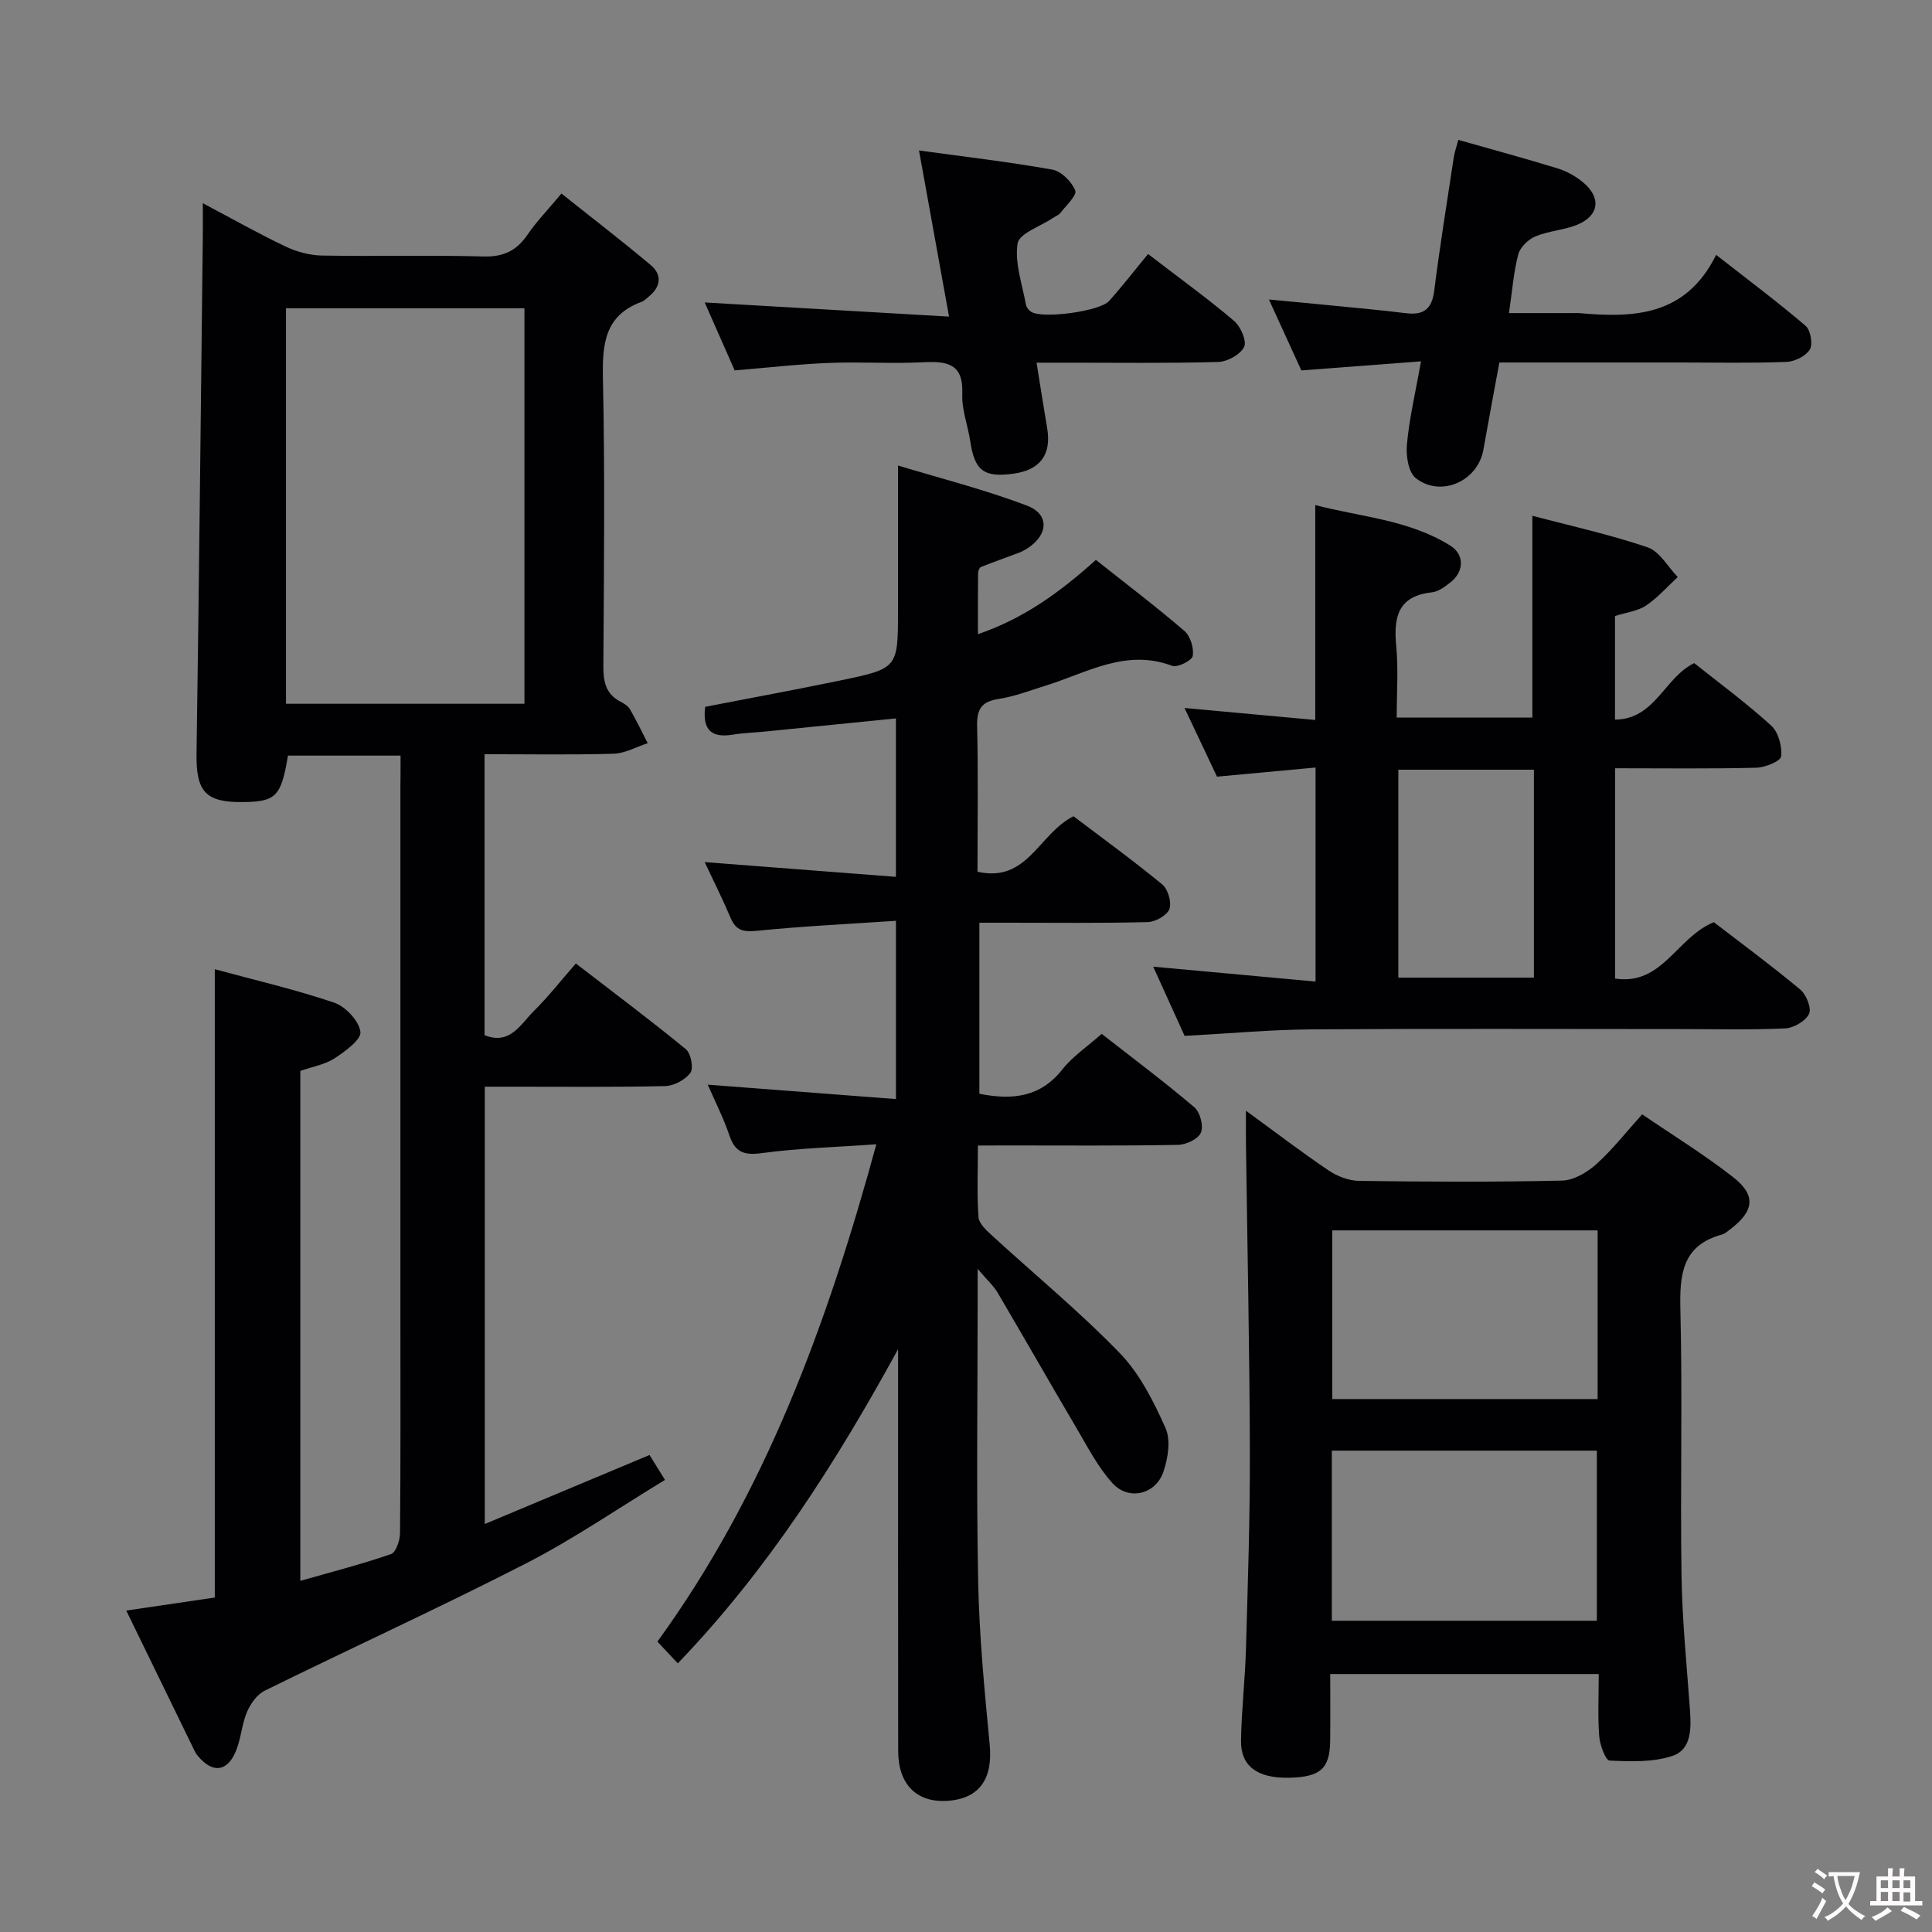 <svg enable-background="new 0 0 400 400" viewBox="0 0 400 400" xmlns="http://www.w3.org/2000/svg"><rect x="0" y="0" width="400" height="400" fill="#808080" stroke="none"/><g fill="#010103"><path d="m82.93 156.44c-8.19 0-15.77 0-23.31 0-1.4 8.43-2.48 9.53-9.22 9.62-7.92.11-9.83-2.19-9.71-10.14.53-35.63.88-71.26 1.3-106.89.02-1.99 0-3.98 0-6.96 6.08 3.22 11.5 6.29 17.11 8.96 2.3 1.1 5.01 1.83 7.55 1.88 11.16.2 22.33-.12 33.48.19 4.15.11 6.85-1.22 9.11-4.54 1.86-2.73 4.2-5.13 7-8.49 6.23 4.97 12.49 9.77 18.52 14.84 2.31 1.95 2.08 4.39-.33 6.4-.51.43-1 .96-1.6 1.18-7.65 2.82-8.15 8.74-8 15.88.43 19.82.21 39.65.09 59.48-.02 3.26.47 5.85 3.58 7.44.73.37 1.54.88 1.93 1.55 1.32 2.29 2.46 4.68 3.67 7.03-2.35.76-4.68 2.11-7.05 2.18-8.79.26-17.59.1-26.73.1v58.17c5.31 2.13 7.46-2.29 10.22-5.01 2.95-2.92 5.53-6.22 8.68-9.83 8.24 6.35 15.65 11.88 22.78 17.75 1.05.86 1.63 3.92.94 4.88-1.05 1.45-3.4 2.7-5.22 2.75-10.32.25-20.66.12-30.99.13-1.99 0-3.98 0-6.36 0v90.54c11.5-4.82 22.63-9.48 34.11-14.29.9 1.46 1.83 2.95 3.2 5.16-9.7 5.88-18.85 12.19-28.66 17.23-17.88 9.17-36.17 17.52-54.2 26.4-1.59.78-2.95 2.7-3.68 4.41-1.09 2.56-1.23 5.52-2.3 8.1-1.8 4.38-4.9 4.64-7.93.94-.21-.26-.41-.54-.55-.83-4.71-9.66-9.41-19.33-14.22-29.2 6.55-.97 12.42-1.83 18.33-2.7 0-43.27 0-86.32 0-130.08 8.29 2.25 16.64 4.18 24.72 6.92 2.35.8 5.11 3.75 5.43 6.03.23 1.58-3.16 4.07-5.36 5.5-2.01 1.3-4.58 1.73-7.08 2.6v105.58c6.5-1.86 12.72-3.45 18.77-5.54 1.02-.35 1.85-2.81 1.87-4.3.14-14.99.08-29.99.08-44.98 0-36.49 0-72.98 0-109.46.03-2 .03-3.99.03-6.58zm-23.72-10.73h49.37c0-27.38 0-54.47 0-81.88-16.52 0-32.87 0-49.37 0z"/><path d="m202.46 237.17c0 5.27-.21 10.07.13 14.83.1 1.34 1.64 2.74 2.81 3.81 8.83 8.1 18.13 15.75 26.45 24.35 4.13 4.26 7 10 9.46 15.5 1.12 2.5.51 6.28-.45 9.09-1.6 4.67-7.19 6-10.5 2.36-3.06-3.36-5.21-7.59-7.55-11.56-5.48-9.28-10.8-18.65-16.27-27.93-.8-1.36-2.04-2.46-4.13-4.92v6.76c0 19.33-.28 38.67.11 58 .22 11.28 1.32 22.55 2.39 33.79.67 7.11-2.18 11.22-8.9 11.6-6.23.35-10.03-3.42-10.05-10.25-.04-26.17-.02-52.33-.02-78.5 0-1.59 0-3.18 0-4.77-12.8 23.37-26.85 45.53-45.61 65.05-1.45-1.55-2.69-2.87-4.22-4.5 22.34-30.77 35.13-65.63 45.33-102.97-8.39.6-16.11.8-23.71 1.83-3.68.5-5.53-.15-6.72-3.68-1.21-3.57-2.94-6.96-4.48-10.49 13.08 1 25.77 1.97 38.97 2.98 0-12.51 0-24.2 0-36.91-9.67.66-19.24 1.11-28.77 2.07-2.79.28-4.34-.02-5.46-2.66-1.61-3.81-3.48-7.52-5.37-11.56 13.23 1.02 26.17 2.02 39.59 3.05 0-11.34 0-21.87 0-32.8-9.21.93-18.27 1.84-27.32 2.74-2.15.21-4.32.27-6.44.62-4.31.72-6.35-.87-5.73-5.76 9.21-1.79 18.62-3.52 27.99-5.46 11.94-2.48 11.93-2.55 11.93-14.57 0-9.62 0-19.23 0-29.93 8.69 2.64 17.91 4.96 26.74 8.32 4.65 1.77 4.37 6.02.13 8.78-.56.36-1.15.7-1.76.93-2.63 1-5.29 1.92-7.91 2.97-.33.13-.61.81-.62 1.24-.05 3.97-.03 7.95-.03 12.68 9.58-3.27 17.08-8.78 24.42-15.38 6.2 4.92 12.42 9.63 18.33 14.71 1.24 1.06 2 3.56 1.72 5.18-.16.95-3.17 2.46-4.27 2.04-9.63-3.63-17.72 1.5-26.26 4.13-3.17.98-6.32 2.21-9.57 2.71-3.52.53-4.62 2.02-4.54 5.58.24 9.97.08 19.95.08 30.21 10.38 2.36 12.67-7.9 19.88-11.48 5.84 4.43 12.27 9.09 18.38 14.12 1.18.98 1.98 3.72 1.47 5.09-.49 1.32-2.9 2.66-4.49 2.7-9.66.25-19.33.13-29 .13-1.82 0-3.64 0-5.85 0v35.41c6.82 1.36 12.63.74 17.19-5.05 2.12-2.69 5.12-4.68 8.13-7.35 6.5 5.08 13.01 9.95 19.19 15.2 1.19 1.01 1.93 3.86 1.36 5.24-.54 1.31-3.05 2.51-4.72 2.54-11.83.22-23.66.12-35.5.12-1.75.02-3.54.02-5.96.02z"/><path d="m257.96 229.96c6.2 4.52 11.56 8.63 17.15 12.39 1.79 1.21 4.18 2.11 6.3 2.14 13.99.19 27.98.26 41.97-.06 2.41-.05 5.17-1.66 7.06-3.35 3.33-2.97 6.11-6.56 9.55-10.37 6.35 4.33 12.85 8.33 18.83 13 4.83 3.77 4.37 7.04-.61 10.81-.53.4-1.06.9-1.68 1.07-8.31 2.27-8.8 8.32-8.62 15.66.45 18.31-.05 36.64.23 54.96.14 9.29 1.09 18.57 1.75 27.84.27 3.8.33 8.16-3.6 9.48-4.04 1.36-8.69 1.17-13.05.98-.82-.04-2-3.24-2.14-5.04-.32-4.13-.1-8.3-.1-12.88-18.44 0-36.64 0-55.59 0 0 4.57.04 9.18-.01 13.79-.06 5.79-2.01 7.53-8.46 7.68-6.55.15-10.08-2.35-10-7.67.09-6.31.84-12.61 1.02-18.92.39-13.63.85-27.27.81-40.91-.06-21.13-.52-42.26-.8-63.38-.04-2.09-.01-4.19-.01-7.22zm72.81 24.78c-18.6 0-36.68 0-54.94 0v34.92h54.94c0-11.72 0-23.15 0-34.92zm-55.03 45.6v35.22h54.87c0-11.94 0-23.51 0-35.22-18.35 0-36.31 0-54.87 0z"/><path d="m245.24 146.58c9.68.89 18.24 1.67 27.07 2.48 0-14.82 0-29.2 0-44.49 9.38 2.46 19.35 3.02 27.95 8.39 2.98 1.86 2.86 5.37.1 7.56-1.15.92-2.54 1.97-3.91 2.12-7.13.78-7.94 5.25-7.37 11.2.45 4.76.09 9.59.09 14.73h28.09c0-13.89 0-27.6 0-41.79 7.95 2.11 16.05 3.88 23.86 6.54 2.49.85 4.18 4.03 6.24 6.15-2.17 2-4.15 4.29-6.58 5.91-1.72 1.15-4.04 1.4-6.41 2.16v21.45c8.31-.07 10.22-8.71 16.4-11.7 5.17 4.12 10.79 8.26 15.92 12.92 1.5 1.36 2.3 4.31 2.08 6.39-.1.99-3.33 2.31-5.17 2.35-9.62.24-19.26.11-29.21.11v43.54c9.81 1.49 12.73-8.54 20.44-11.67 5.71 4.39 11.96 9 17.92 13.97 1.24 1.04 2.36 3.88 1.79 5.02-.74 1.5-3.18 2.92-4.96 3-7.32.33-14.65.14-21.98.14-25.32 0-50.65-.11-75.97.06-8.61.06-17.21.86-26.37 1.35-1.99-4.38-4.16-9.17-6.5-14.33 11.38 1.04 22.25 2.04 33.61 3.08 0-15.02 0-29.36 0-44.31-6.78.63-13.34 1.24-20.4 1.89-1.99-4.23-4.09-8.65-6.73-14.22zm72.34 12.78c-9.68 0-18.78 0-28.07 0v43.05h28.07c0-14.5 0-28.6 0-43.05z"/><path d="m294.21 74.81c-8.58.65-16.32 1.24-24.78 1.88-2-4.37-4.17-9.13-6.71-14.68 4.4.42 8.2.76 12 1.14 5.45.54 10.9 1.02 16.33 1.69 3.68.46 5.41-.81 5.89-4.65 1.16-9.21 2.65-18.37 4.04-27.55.17-1.11.56-2.19.95-3.68 7.04 2 13.87 3.85 20.63 5.93 1.85.57 3.67 1.61 5.17 2.84 3.87 3.19 3.37 6.97-1.26 8.83-2.74 1.1-5.87 1.25-8.59 2.39-1.48.62-3.15 2.24-3.54 3.72-.96 3.65-1.24 7.49-1.92 12.15h13.43c.33 0 .67-.03 1 0 11.31 1.01 22.13.73 28.46-12.05 6.71 5.25 12.78 9.78 18.52 14.69 1.03.88 1.54 3.8.87 4.91-.84 1.37-3.14 2.5-4.85 2.56-7.32.28-14.65.12-21.97.12-12.31 0-24.62 0-37.45 0-1.13 6.13-2.26 12.09-3.31 18.06-1.14 6.49-8.79 9.98-14 5.88-1.54-1.21-2.06-4.68-1.83-6.99.5-5.41 1.76-10.75 2.92-17.19z"/><path d="m152.11 76.69c-2.01-4.56-4.07-9.23-6.21-14.07 16.7.97 33.09 1.91 50.59 2.93-2.17-11.97-4.1-22.65-6.22-34.4 9.36 1.29 18.54 2.35 27.61 3.97 1.86.33 4 2.5 4.74 4.33.39.98-1.89 3.09-3.06 4.61-.38.5-1.09.74-1.64 1.11-2.54 1.72-6.91 3.16-7.24 5.23-.63 4.04.96 8.45 1.73 12.68.1.56.62 1.21 1.13 1.51 2.41 1.43 14.13-.11 16.08-2.27 2.77-3.09 5.31-6.38 8.07-9.73 6.87 5.27 12.51 9.34 17.8 13.84 1.37 1.16 2.69 4.18 2.09 5.4-.78 1.58-3.46 3.06-5.37 3.11-10.48.3-20.97.14-31.46.15-1.8 0-3.61 0-6.14 0 .78 4.84 1.45 9.2 2.19 13.53.93 5.42-1.39 8.65-6.84 9.43-6.25.89-8.17-.57-9.08-6.7-.49-3.28-1.79-6.55-1.65-9.78.27-6.29-3.11-6.82-8.08-6.57-6.48.33-12.99-.12-19.47.14-6.3.24-12.57.97-19.57 1.55z"/></g><path d="m377.9 391.2c-.2.3-.4.5-.6.8-.7-.6-1.4-1-2.2-1.5.2-.3.4-.5.5-.8.6.4 1.4.8 2.3 1.5zm-1.8 6.1c-.2-.2-.5-.4-.9-.6.4-.6.8-1.2 1.2-1.9s.7-1.3.9-1.9c.3.3.5.5.8.7-.7 1.3-1.4 2.6-2 3.7zm2.2-9c-.3.3-.5.5-.6.8-.6-.6-1.3-1.1-2-1.5.3-.3.5-.5.6-.7.6.5 1.3.9 2 1.4zm.3.2v-.9h2 4.5c-.3 1.3-.6 2.5-1 3.6s-.9 2.1-1.4 3c.4.5 1 1 1.6 1.4s1.2.8 1.9 1.1c-.3.2-.5.4-.8.8-.4-.3-1-.7-1.6-1.2s-1.2-1.1-1.6-1.6c-.5.6-1.1 1.1-1.7 1.6s-1.4.9-2.1 1.4c-.1-.3-.3-.5-.7-.8.6-.2 1.2-.5 1.9-1s1.4-1.1 2-1.8c-.5-.8-.9-1.6-1.2-2.5s-.6-2-.8-3.2c-.4.1-.7.1-1 .1zm2.5 2.7c.3 1 .7 1.7 1 2.2.3-.5.6-1.1 1-2s.6-1.9.9-3h-3.2-.4c.1.9.3 1.8.7 2.8z" fill="#fcfafa"/><path d="m396.5 388.5v1.5 3.6h1.5v.9c-.4 0-1 0-1.7 0h-7.9c-.5 0-.9 0-1.2 0v-.9h1.3v-3.5c0-.7 0-1.2 0-1.6h2.4c0-.8 0-1.4 0-1.7h1c0 .3-.1.8-.1 1.7h1.5c0-.8 0-1.4 0-1.7h1c0 .3-.1.9-.1 1.7zm-8.2 9.2c-.2-.3-.5-.5-.8-.8.8-.3 1.4-.6 1.9-.9s1-.7 1.4-1.1c.3.3.6.5.9.8-1.6 1-2.8 1.6-3.4 2zm2.6-6.8v-1.6h-1.5v1.6zm0 2.7v-1.9h-1.5v1.9zm2.4-2.7v-1.6h-1.5v1.6zm0 2.7v-1.9h-1.5v1.9zm.2 2 .7-.8c.4.2.9.5 1.6.8s1.3.7 1.8 1c-.3.3-.5.5-.8.8-.4-.3-1.5-1-3.3-1.8zm2-4.7v-1.6h-1.4v1.6zm0 2.8v-1.9h-1.4v1.9z" fill="#fcfafa"/></svg>